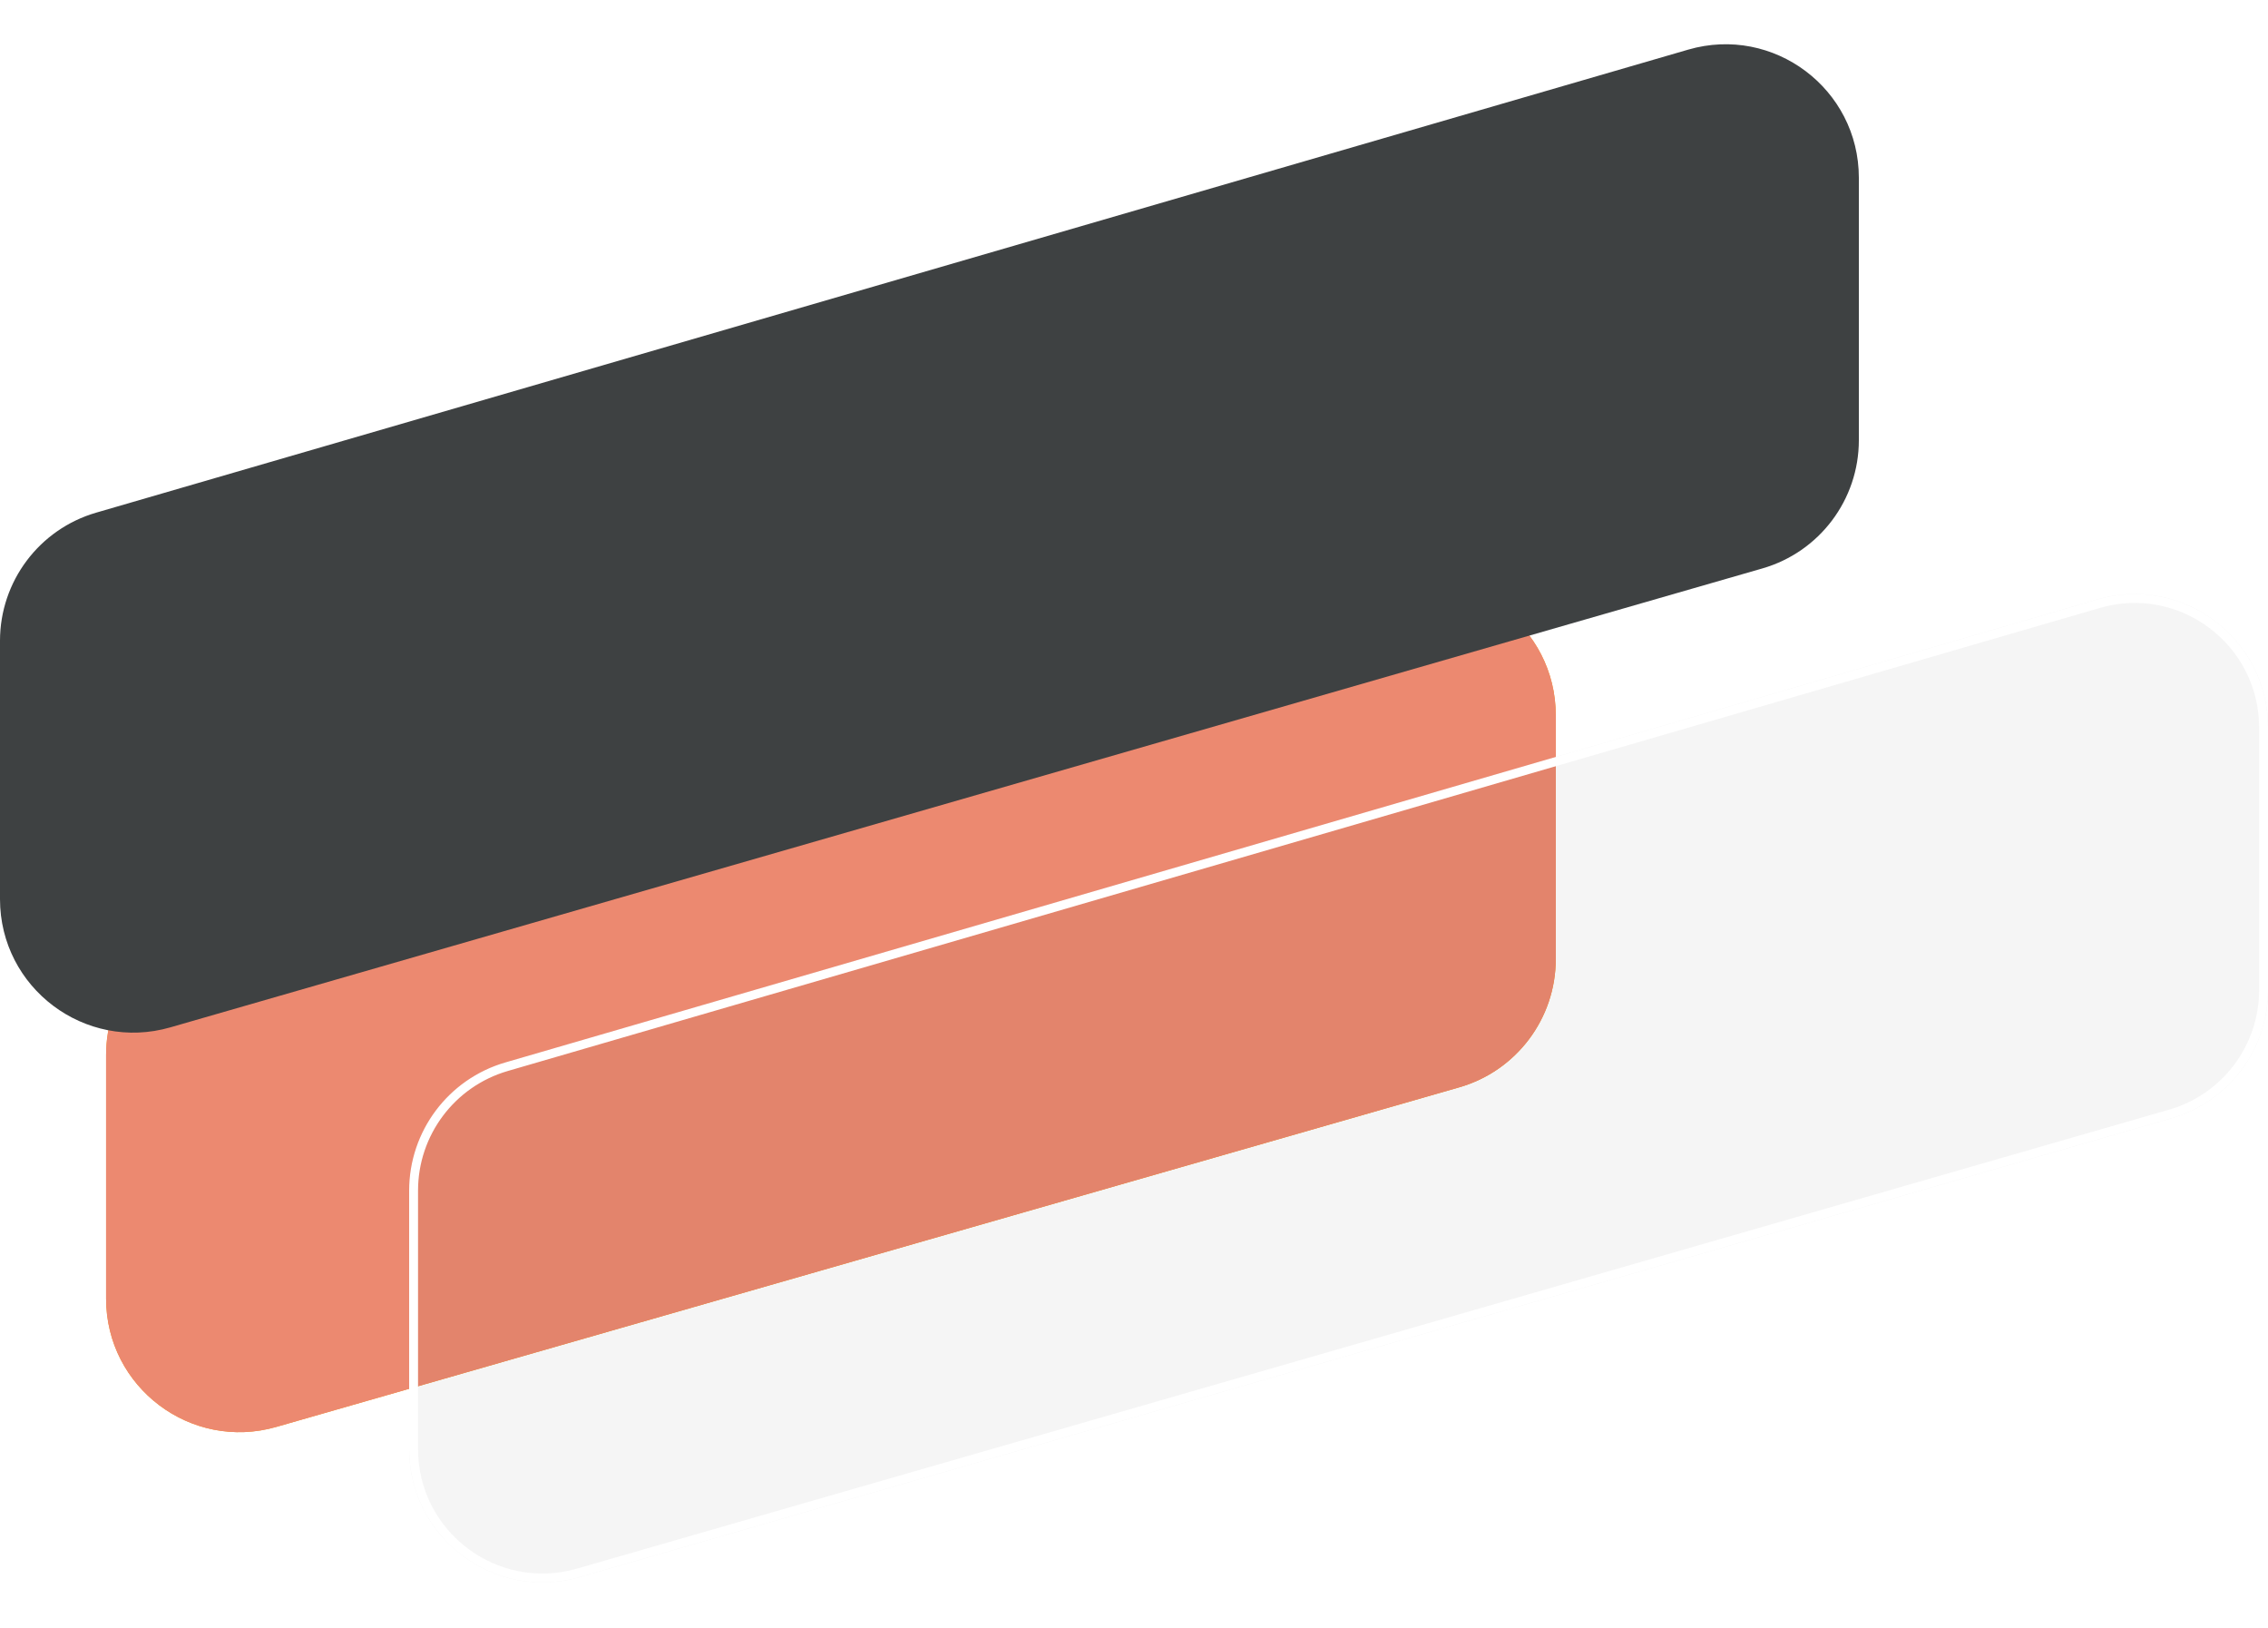 <svg width="255" height="183" viewBox="0 0 255 183" fill="none" xmlns="http://www.w3.org/2000/svg">
<path d="M155.786 65.988L22.79 104.156C16.359 106.001 11.928 111.883 11.928 118.574V145.969C11.928 155.942 21.479 163.138 31.066 160.387L164.061 122.219C170.492 120.373 174.923 114.492 174.923 107.801V80.406C174.923 70.433 165.372 63.237 155.786 65.988Z" fill="#FC9813"/>
<path d="M155.786 65.988L22.79 104.156C16.359 106.001 11.928 111.883 11.928 118.574V145.969C11.928 155.942 21.479 163.138 31.066 160.387L164.061 122.219C170.492 120.373 174.923 114.492 174.923 107.801V80.406C174.923 70.433 165.372 63.237 155.786 65.988Z" fill="#EC8970"/>
<path d="M189.81 5.579L10.812 57.623C4.406 59.485 0 65.355 0 72.026V101.062C0 111.042 9.564 118.239 19.154 115.475L198.151 63.892C204.575 62.041 208.998 56.163 208.998 49.479V19.982C208.998 9.988 199.407 2.788 189.81 5.579Z" fill="#3E4142"/>
<g filter="url(#filter0_b_2_711)">
<path d="M235.812 67.376L56.814 119.42C50.408 121.282 46.002 127.152 46.002 133.823V162.859C46.002 172.839 55.566 180.036 65.156 177.272L244.153 125.689C250.576 123.838 255 117.96 255 111.275V81.779C255 71.785 245.409 64.585 235.812 67.376Z" fill="black" fill-opacity="0.04"/>
<path d="M56.954 119.9L235.951 67.856C245.229 65.159 254.5 72.118 254.5 81.779V111.275C254.5 117.737 250.224 123.419 244.015 125.208L65.017 176.792C55.747 179.463 46.502 172.506 46.502 162.859V133.823C46.502 127.374 50.761 121.7 56.954 119.9Z" stroke="white"/>
</g>
<defs>
<filter id="filter0_b_2_711" x="15.002" y="35.77" width="270.998" height="173.098" filterUnits="userSpaceOnUse" color-interpolation-filters="sRGB">
<feFlood flood-opacity="0" result="BackgroundImageFix"/>
<feGaussianBlur in="BackgroundImageFix" stdDeviation="15.5"/>
<feComposite in2="SourceAlpha" operator="in" result="effect1_backgroundBlur_2_711"/>
<feBlend mode="normal" in="SourceGraphic" in2="effect1_backgroundBlur_2_711" result="shape"/>
</filter>
</defs>
</svg>
